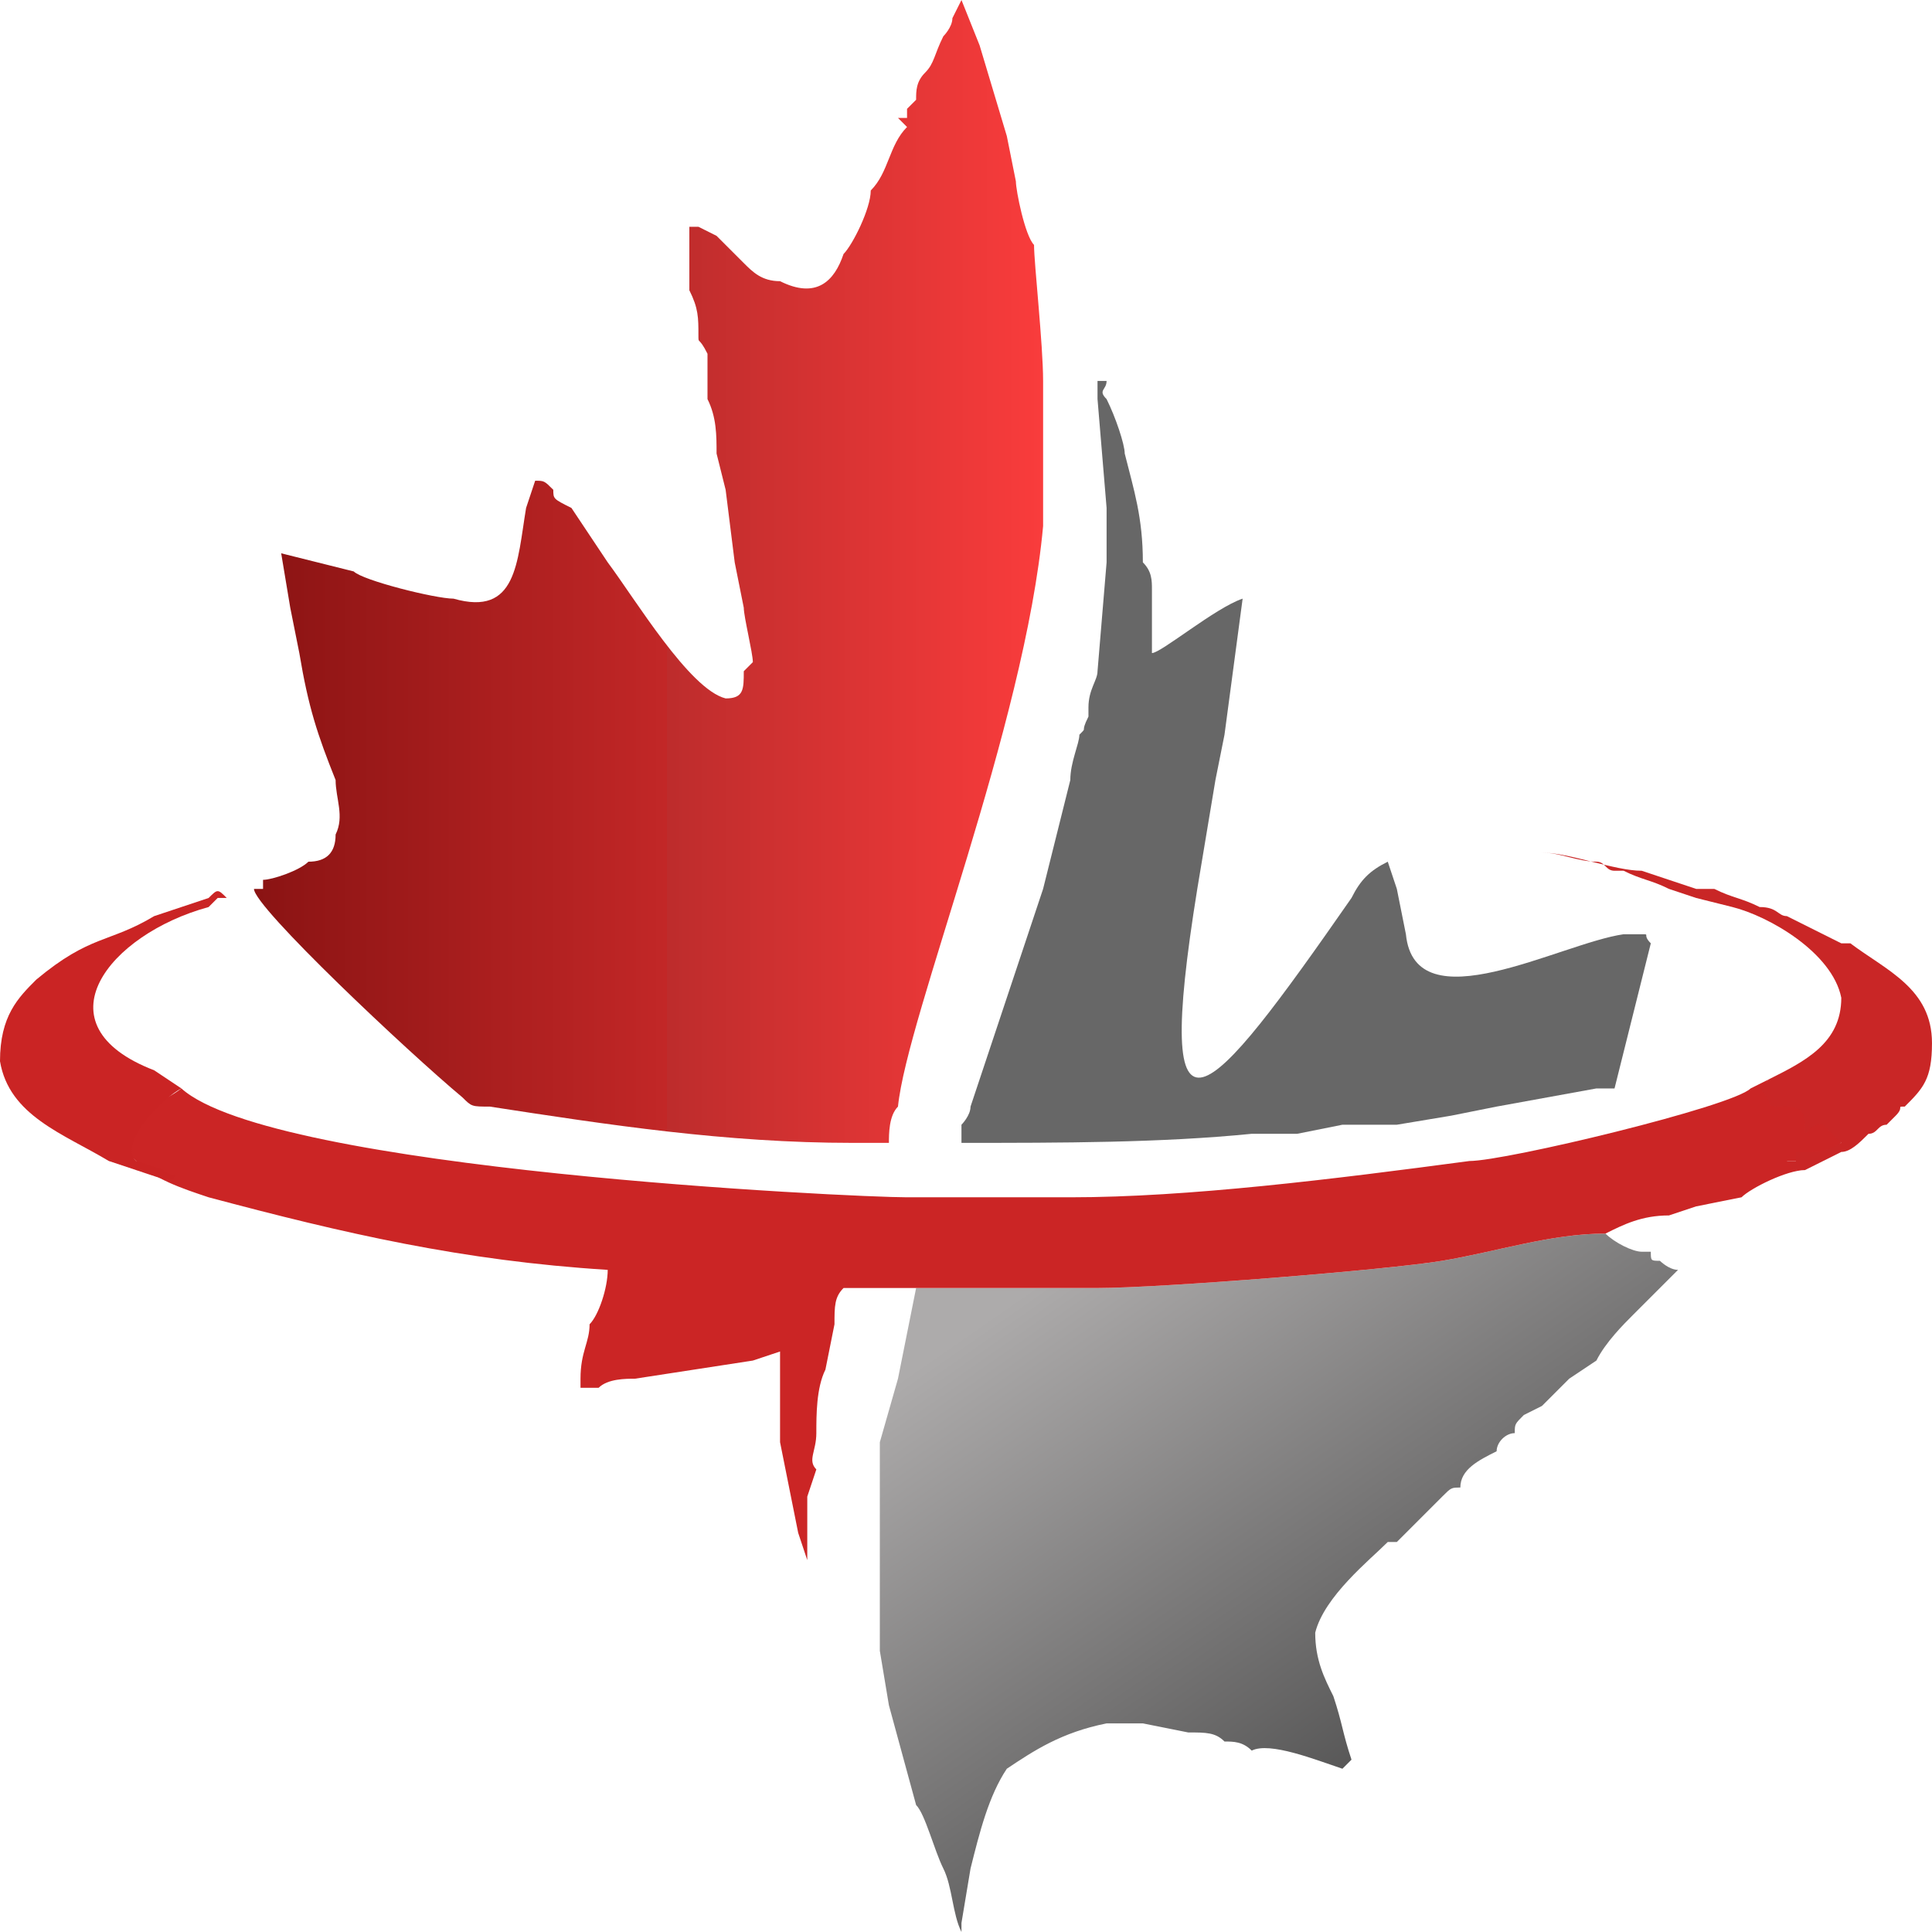 <?xml version="1.0" encoding="UTF-8"?>
<!DOCTYPE svg PUBLIC "-//W3C//DTD SVG 1.1//EN" "http://www.w3.org/Graphics/SVG/1.1/DTD/svg11.dtd">
<!-- Creator: CorelDRAW X7 -->
<svg xmlns="http://www.w3.org/2000/svg" xml:space="preserve" width="0.213in" height="0.213in" version="1.1" style="shape-rendering:geometricPrecision; text-rendering:geometricPrecision; image-rendering:optimizeQuality; fill-rule:evenodd; clip-rule:evenodd"
viewBox="0 0 213 213"
 xmlns:xlink="http://www.w3.org/1999/xlink">
 <defs>
  <style type="text/css">
   <![CDATA[
    .fil0 {fill:none}
    .fil4 {fill:#676767}
    .fil6 {fill:#C92626}
    .fil5 {fill:#CA2424}
    .fil3 {fill:#CB2525}
    .fil2 {fill:url(#id0)}
    .fil1 {fill:url(#id1)}
   ]]>
  </style>
  <linearGradient id="id0" gradientUnits="userSpaceOnUse" x1="164.634" y1="208.988" x2="116.681" y2="139.941">
   <stop offset="0" style="stop-opacity:1; stop-color:#3D3D3D"/>
   <stop offset="1" style="stop-opacity:1; stop-color:#ADABAB"/>
  </linearGradient>
  <linearGradient id="id1" gradientUnits="userSpaceOnUse" x1="27.839" y1="63.012" x2="115.343" y2="63.012">
   <stop offset="0" style="stop-opacity:1; stop-color:#8A1313"/>
   <stop offset="0.522" style="stop-opacity:1; stop-color:#C22727"/>
   <stop offset="0.478" style="stop-opacity:1; stop-color:#BD2C2C"/>
   <stop offset="1" style="stop-opacity:1; stop-color:#FA3C3C"/>
  </linearGradient>
 </defs>
 <g id="Layer_x0020_1">
  <rect class="fil0" width="213" height="213"/>
  <g id="_350773576">
   <path class="fil1" d="M102 8c-1,1 -1,2 -1,3l-1 1c0,0 0,0 0,0 0,1 0,1 0,1 0,0 0,0 -1,0l1 1c-2,2 -2,5 -4,7 0,2 -2,6 -3,7 -1,3 -3,5 -7,3 -2,0 -3,-1 -4,-2l-3 -3 -2 -1c-1,0 -1,0 -1,0l0 7c1,2 1,3 1,5 0,1 0,0 1,2l0 5c1,2 1,4 1,6l1 4 1 8 1 5c0,1 1,5 1,6l-1 1c0,2 0,3 -2,3 -4,-1 -10,-11 -13,-15l-4 -6c-2,-1 -2,-1 -2,-2 -1,-1 -1,-1 -2,-1l-1 3c-1,6 -1,12 -8,10 -2,0 -10,-2 -11,-3l-8 -2 1 6 1 5c1,6 2,9 4,14 0,2 1,4 0,6 0,2 -1,3 -3,3 -1,1 -4,2 -5,2 0,0 0,0 0,1 -1,0 -1,0 -1,0 0,2 17,18 23,23 1,1 1,1 3,1 13,2 26,4 40,4l4 0c0,-1 0,-3 1,-4 1,-10 14,-42 16,-64 0,-5 0,-10 0,-16 0,-4 -1,-13 -1,-15 -1,-1 -2,-6 -2,-7l-1 -5 -3 -10 -2 -5 -1 2c0,1 -1,2 -1,2 -1,2 -1,3 -2,4z"/>
   <path class="fil2" d="M101 142l-2 10 -2 7 0 5 0 4 0 8 0 6 1 6 3 11c1,1 2,5 3,7 1,2 1,5 2,7l0 -1 1 -6c1,-4 2,-8 4,-11 3,-2 6,-4 11,-5l4 0 5 1c2,0 3,0 4,1 1,0 2,0 3,1 2,-1 7,1 10,2l1 -1c-1,-3 -1,-4 -2,-7 -1,-2 -2,-4 -2,-7 1,-4 6,-8 8,-10l1 0 5 -5c1,-1 1,-1 2,-1 0,-2 2,-3 4,-4 0,-1 1,-2 2,-2 0,-1 0,-1 1,-2 2,-1 0,0 2,-1 1,-1 2,-2 3,-3l3 -2c1,-2 3,-4 4,-5l5 -5c-1,0 -2,-1 -2,-1 -1,0 -1,0 -1,-1 -1,0 -1,0 -1,0 -1,0 -3,-1 -4,-2 -6,0 -12,2 -18,3 -6,1 -31,3 -38,3 -7,0 -14,0 -20,0z"/>
   <path class="fil3" d="M193 120c-2,2 -27,8 -31,8 -15,2 -31,4 -44,4 -1,0 -3,0 -5,0 -1,0 -3,0 -4,0 -3,0 -7,0 -9,0 -6,0 -70,-3 -80,-12 -4,3 -4,0 -5,2l-3 2c1,2 2,3 3,4 2,2 5,3 8,4 15,4 28,7 44,8 0,2 -1,5 -2,6 0,2 -1,3 -1,6 0,2 0,0 0,1l2 0c1,-1 3,-1 4,-1l13 -2 3 -1 0 6 0 4 1 5 1 5 1 3 0 2 0 -2c0,-1 0,-5 0,-7l1 -3c-1,-1 0,-2 0,-4 0,-2 0,-5 1,-7l1 -5c0,-2 0,-3 1,-4l8 0c6,0 13,0 20,0 7,0 32,-2 38,-3 6,-1 12,-3 18,-3 2,-1 4,-2 7,-2l3 -1 5 -1c1,-1 5,-3 7,-3 -2,0 0,0 -2,-1l1 0c1,-1 3,0 5,-2l-1 -2c-1,-1 -2,-1 -3,-2 -1,-1 -2,-1 -3,-2 0,-1 -2,0 -1,-1l-2 1z"/>
   <path class="fil4" d="M121 44l1 12 0 6 -1 12c0,1 -1,2 -1,4 0,0 0,1 0,1 -1,2 0,1 -1,2 0,1 -1,3 -1,5l-3 12 -2 6c-2,6 -4,12 -6,18 0,1 -1,2 -1,2 0,3 0,1 0,2 11,0 22,0 32,-1l5 0 5 -1 6 0 6 -1 5 -1 11 -2 2 0 1 -4 3 -12c-1,-1 0,-1 -1,-1 -1,0 -2,0 -2,0 -7,1 -23,10 -24,0l-1 -5 -1 -3 0 0c-2,1 -3,2 -4,4 -16,23 -22,30 -17,-1l1 -6 1 -6 1 -5 2 -15c-3,1 -9,6 -10,6l0 -3c0,-1 0,-2 0,-4 0,-1 0,-2 -1,-3 0,-5 -1,-8 -2,-12 0,-1 -1,-4 -2,-6 -1,-1 0,-1 0,-2 0,0 -1,0 -1,0 0,0 0,1 0,1 0,0 0,0 0,1z"/>
   <path class="fil5" d="M23 99l-6 2c-5,3 -7,2 -13,7 -2,2 -4,4 -4,9 1,6 7,8 12,11l6 2 1 0c1,-1 0,0 -1,-1l-3 -1c-2,-2 3,-7 5,-8l-3 -2c-13,-5 -5,-15 6,-18 0,0 1,-1 1,-1 1,0 1,0 1,0 -1,-1 -1,-1 -2,0z"/>
   <path class="fil6" d="M170 94c2,0 4,1 6,1 1,0 1,1 2,1 0,0 1,0 1,0 2,1 3,1 5,2l3 1 4 1c4,1 11,5 12,10 0,5 -4,7 -8,9 -1,1 0,0 -1,1 2,2 0,2 3,2 2,0 2,1 2,3 1,-1 1,-1 2,-1l2 2c-2,1 -2,1 -4,1l-1 0c0,0 0,0 0,1l-1 0c1,1 0,1 2,1l4 -2 0 0c1,0 2,-1 3,-2 1,0 1,-1 2,-1 0,0 1,-1 1,-1 1,-1 0,-1 1,-1 2,-2 3,-3 3,-7 0,-6 -5,-8 -9,-11l-1 0 -6 -3c-1,0 -1,-1 -3,-1 -2,-1 -3,-1 -5,-2l-2 0 -6 -2c-3,0 -8,-2 -11,-2l-3 0c1,0 2,0 3,0z"/>
  </g>
 </g>
</svg>
